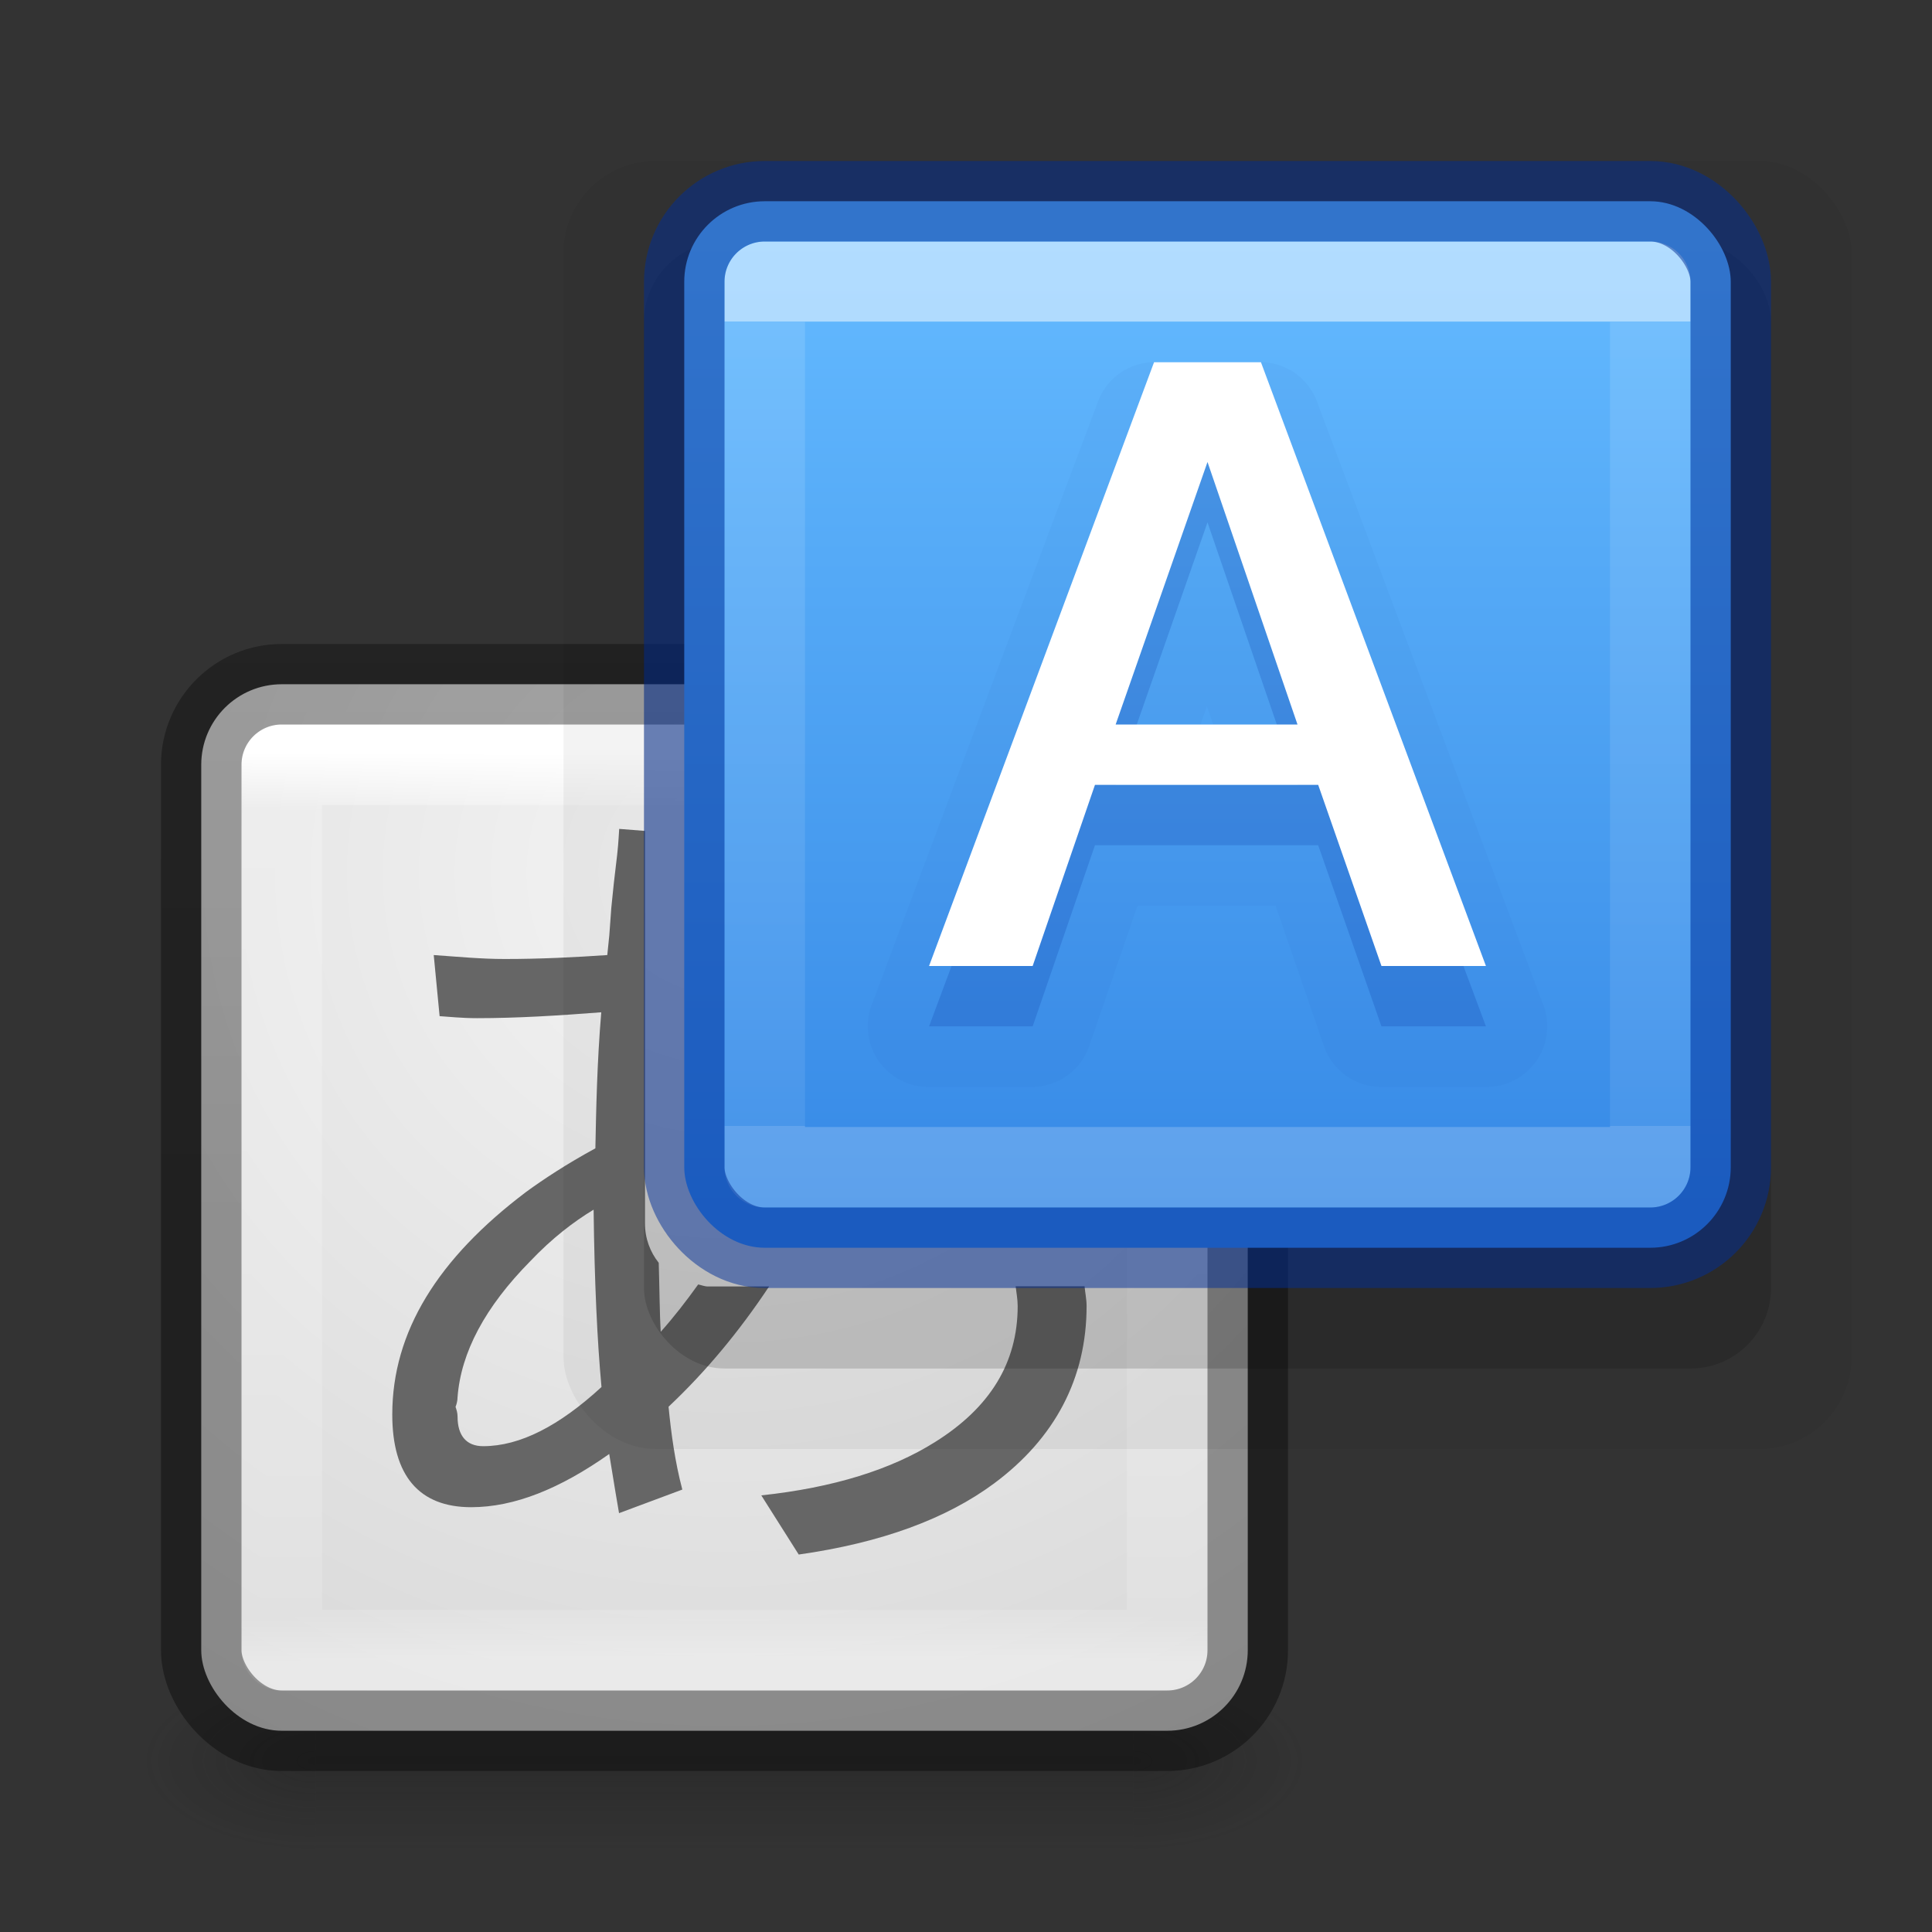 <?xml version="1.0" encoding="UTF-8" standalone="no"?>
<svg
   xmlns:dc="http://purl.org/dc/elements/1.1/"
   xmlns:cc="http://creativecommons.org/ns#"
   xmlns:rdf="http://www.w3.org/1999/02/22-rdf-syntax-ns#"
   xmlns:svg="http://www.w3.org/2000/svg"
   xmlns="http://www.w3.org/2000/svg"
   xmlns:xlink="http://www.w3.org/1999/xlink"
   id="svg4715"
   height="24"
   width="24"
   version="1.1">
  <rect width="100%" height="100%" fill="#333333" stroke="none"/>
  <defs
     id="defs4717">
    <linearGradient
       id="linearGradient880">
      <stop
         id="stop876"
         offset="0"
         style="stop-color:#64baff;stop-opacity:1" />
      <stop
         id="stop878"
         offset="1"
         style="stop-color:#3689e6;stop-opacity:1" />
    </linearGradient>
    <linearGradient
       id="linearGradient872">
      <stop
         offset="0"
         style="stop-color:#ffffff;stop-opacity:1"
         id="stop864" />
      <stop
         offset="0"
         style="stop-color:#ffffff;stop-opacity:0.235"
         id="stop866" />
      <stop
         offset="1"
         style="stop-color:#ffffff;stop-opacity:0.157"
         id="stop868" />
      <stop
         offset="1"
         style="stop-color:#ffffff;stop-opacity:0.392"
         id="stop870" />
    </linearGradient>
    <linearGradient
       id="linearGradient2867-449-88-871-390-598-476-591-434-148-57-177-641-289-620-227-114-444-680-744-4-8-69-5-4-8-426-2-9-1-4-965">
      <stop
         offset="0"
         style="stop-color:#f4f4f4;stop-opacity:1"
         id="stop4036" />
      <stop
         offset="1"
         style="stop-color:#d0d0d0;stop-opacity:1"
         id="stop4040" />
    </linearGradient>
    <linearGradient
       id="linearGradient3702-501-757-1">
      <stop
         id="stop2895-2"
         style="stop-color:#181818;stop-opacity:0"
         offset="0" />
      <stop
         id="stop2897-89"
         style="stop-color:#181818;stop-opacity:1"
         offset="0.5" />
      <stop
         id="stop2899-36"
         style="stop-color:#181818;stop-opacity:0"
         offset="1" />
    </linearGradient>
    <linearGradient
       gradientTransform="matrix(0.363,0,0,0.321,0.293,7.893)"
       x1="25.058"
       y1="47.028"
       x2="25.058"
       y2="39.999"
       id="linearGradient3086-8"
       xlink:href="#linearGradient3702-501-757-1"
       gradientUnits="userSpaceOnUse" />
    <linearGradient
       id="linearGradient3688-464-309-7-6">
      <stop
         id="stop2889-75"
         style="stop-color:#181818;stop-opacity:1"
         offset="0" />
      <stop
         id="stop2891-4-9"
         style="stop-color:#181818;stop-opacity:0"
         offset="1" />
    </linearGradient>
    <radialGradient
       cx="4.993"
       cy="43.5"
       r="2.5"
       fx="4.993"
       fy="43.5"
       id="radialGradient3084-4"
       xlink:href="#linearGradient3688-464-309-7-6"
       gradientUnits="userSpaceOnUse"
       gradientTransform="matrix(0.87,0,0,0.45,-8.268,-41.45)" />
    <linearGradient
       id="linearGradient3688-166-749-9">
      <stop
         id="stop2883-2"
         style="stop-color:#181818;stop-opacity:1"
         offset="0" />
      <stop
         id="stop2885-2"
         style="stop-color:#181818;stop-opacity:0"
         offset="1" />
    </linearGradient>
    <radialGradient
       cx="4.993"
       cy="43.5"
       r="2.5"
       fx="4.993"
       fy="43.5"
       id="radialGradient3082-6"
       xlink:href="#linearGradient3688-166-749-9"
       gradientUnits="userSpaceOnUse"
       gradientTransform="matrix(0.87,0,0,0.45,9.732,2.3)" />
    <linearGradient
       id="linearGradient3924-64">
      <stop
         id="stop3926-3-6"
         style="stop-color:#ffffff;stop-opacity:1"
         offset="0" />
      <stop
         id="stop3928-0"
         style="stop-color:#ffffff;stop-opacity:0.235"
         offset="0.063" />
      <stop
         id="stop3930-3-59"
         style="stop-color:#ffffff;stop-opacity:0.157"
         offset="0.951" />
      <stop
         id="stop3932-0"
         style="stop-color:#ffffff;stop-opacity:0.392"
         offset="1" />
    </linearGradient>
    <linearGradient
       id="linearGradient4549-5">
      <stop
         offset="0"
         style="stop-color:#000000;stop-opacity:0.272"
         id="stop4551-9" />
      <stop
         offset="1"
         style="stop-color:#000000;stop-opacity:0.368"
         id="stop4553-0" />
    </linearGradient>
    <linearGradient
       x1="24"
       y1="5"
       x2="24"
       y2="43"
       id="linearGradient3304"
       xlink:href="#linearGradient3924-64"
       gradientUnits="userSpaceOnUse"
       gradientTransform="matrix(0.297,0,0,0.297,1.865,7.865)" />
    <radialGradient
       gradientTransform="matrix(0,0.779,-0.803,-1.4352091e-8,-2.211,-27.145)"
       gradientUnits="userSpaceOnUse"
       xlink:href="#linearGradient2867-449-88-871-390-598-476-591-434-148-57-177-641-289-620-227-114-444-680-744-4-8-69-5-4-8-426-2-9-1-4-965"
       id="radialGradient3035-9"
       fy="8.45"
       fx="20.931"
       r="20"
       cy="8.45"
       cx="20.931" />
    <linearGradient
       y2="30.093"
       x2="30.643"
       y1="3.916"
       x1="30.643"
       gradientTransform="matrix(0.75,0,0,0.57,-32.036,-2.005)"
       gradientUnits="userSpaceOnUse"
       id="linearGradient4287-3-2"
       xlink:href="#linearGradient4549-5" />
    <linearGradient
       x1="24"
       y1="7.182"
       x2="24"
       y2="40.818"
       id="linearGradient3304-9"
       xlink:href="#linearGradient872"
       gradientUnits="userSpaceOnUse"
       gradientTransform="matrix(0.297,0,0,0.297,7.865,1.865)" />
    <linearGradient
       gradientUnits="userSpaceOnUse"
       y2="15"
       x2="19"
       y1="3"
       x1="19"
       id="linearGradient882"
       xlink:href="#linearGradient880" />
  </defs>
  <g
     style="opacity:0.3"
     id="g4392">
    <rect
       width="2.171"
       height="2.25"
       x="14.079"
       y="20.75"
       id="rect2801-6"
       style="fill:url(#radialGradient3082-6);fill-opacity:1;stroke:none" />
    <rect
       width="2.171"
       height="2.25"
       x="-3.921"
       y="-23"
       transform="scale(-1,-1)"
       id="rect3696-20"
       style="fill:url(#radialGradient3084-4);fill-opacity:1;stroke:none" />
    <rect
       width="10.158"
       height="2.25"
       x="3.921"
       y="20.75"
       id="rect3700-5"
       style="fill:url(#linearGradient3086-8);fill-opacity:1;stroke:none" />
  </g>
  <rect
     style="color:#000000;display:inline;overflow:visible;visibility:visible;fill:url(#radialGradient3035-9);fill-opacity:1;fill-rule:nonzero;stroke:none;stroke-width:1;marker:none;enable-background:accumulate"
     id="rect5505-8"
     transform="scale(-1,-1)"
     y="-21.5"
     x="-15.5"
     ry="1"
     rx="1"
     height="13"
     width="13" />
  <rect
     style="opacity:1;fill:none;stroke:url(#linearGradient3304);stroke-width:1;stroke-linecap:round;stroke-linejoin:round;stroke-miterlimit:4;stroke-dasharray:none;stroke-dashoffset:0;stroke-opacity:1"
     id="rect6741-0-3-5"
     y="9.5"
     x="3.5"
     height="11"
     width="11" />
  <rect
     style="color:#000000;display:inline;overflow:visible;visibility:visible;opacity:1;fill:none;stroke:url(#linearGradient4287-3-2);stroke-width:1;stroke-linecap:round;stroke-linejoin:round;stroke-miterlimit:4;stroke-dasharray:none;stroke-dashoffset:0;stroke-opacity:1;marker:none;enable-background:accumulate;clip-rule:nonzero;isolation:auto;mix-blend-mode:normal;color-interpolation:sRGB;color-interpolation-filters:linearRGB;solid-color:#000000;solid-opacity:1;fill-opacity:1;fill-rule:nonzero;filter-blend-mode:normal;filter-gaussianBlur-deviation:0;color-rendering:auto;image-rendering:auto;shape-rendering:auto;text-rendering:auto"
     id="rect5505-21-2-8"
     y="8.5"
     x="2.5"
     ry="1"
     rx="1"
     height="13"
     width="13" />
  <path
     id="text4533-9-2"
     d="m 7.692,10.297 c -0.004,0.043 -0.007,0.155 -0.025,0.318 -0.032,0.26 -0.056,0.48 -0.073,0.661 l -0.025,0.343 -0.025,0.245 c -0.402,0.028 -0.836,0.049 -1.274,0.049 -0.292,8e-6 -0.583,-0.028 -0.882,-0.049 l 0.073,0.759 c 0.114,0.007 0.273,0.025 0.465,0.025 0.495,7e-6 0.999,-0.031 1.543,-0.073 -0.053,0.637 -0.063,1.203 -0.073,1.69 -0.36,0.196 -0.647,0.386 -0.857,0.539 -1.1,0.829 -1.666,1.739 -1.666,2.768 0,0.758 0.332,1.151 0.98,1.151 0.538,0 1.106,-0.231 1.715,-0.661 0.061,0.381 0.105,0.635 0.122,0.735 L 8.476,18.504 C 8.384,18.155 8.337,17.803 8.305,17.475 8.772,17.035 9.183,16.539 9.554,15.981 l -0.759,0 c -0.045,0 -0.08,-0.017 -0.122,-0.025 -0.148,0.206 -0.299,0.402 -0.465,0.588 -0.014,-0.211 -0.016,-0.581 -0.025,-0.857 -0.107,-0.134 -0.171,-0.304 -0.171,-0.49 l 0,-4.875 -0.318,-0.025 z m -0.318,4.728 c 0.011,0.904 0.045,1.635 0.098,2.205 -0.523,0.481 -1.011,0.735 -1.47,0.735 -0.21,1e-6 -0.318,-0.133 -0.318,-0.367 -1e-6,-0.05 -0.014,-0.087 -0.025,-0.122 0.011,-0.025 0.025,-0.073 0.025,-0.122 0.043,-0.552 0.337,-1.114 0.906,-1.69 0.267,-0.281 0.535,-0.487 0.784,-0.637 z m 5.243,0.955 c 0.009,0.081 0.025,0.159 0.025,0.245 -8e-6,0.705 -0.345,1.263 -1.029,1.69 -0.538,0.338 -1.255,0.565 -2.156,0.661 l 0.465,0.735 c 1.029,-0.146 1.834,-0.444 2.425,-0.882 0.758,-0.562 1.151,-1.308 1.151,-2.205 -10e-7,-0.085 -0.018,-0.164 -0.025,-0.245 l -0.857,0 z"
     style="font-style:normal;font-variant:normal;font-weight:600;font-stretch:normal;font-size:13.951px;line-height:125%;font-family:'Open Sans';-inkscape-font-specification:'Open Sans Semi-Bold';text-align:start;letter-spacing:0px;word-spacing:0px;writing-mode:lr-tb;text-anchor:start;fill:#666666;fill-opacity:1;stroke:none" />
  <rect
     style="color:#000000;clip-rule:nonzero;display:inline;overflow:visible;visibility:visible;opacity:0.05;isolation:auto;mix-blend-mode:normal;color-interpolation:sRGB;color-interpolation-filters:linearRGB;solid-color:#000000;solid-opacity:1;fill:#000000;fill-opacity:1;fill-rule:nonzero;stroke:none;stroke-width:0.75;stroke-linecap:butt;stroke-linejoin:miter;stroke-miterlimit:4;stroke-dasharray:none;stroke-dashoffset:0;stroke-opacity:1;marker:none;color-rendering:auto;image-rendering:auto;shape-rendering:auto;text-rendering:auto;enable-background:accumulate"
     id="rect5505-21-8-5-7-4-5"
     y="2"
     x="7"
     ry="1.143"
     rx="1.143"
     height="16"
     width="16" />
  <rect
     style="color:#000000;display:inline;overflow:visible;visibility:visible;opacity:0.15;fill:#000000;fill-opacity:1;fill-rule:nonzero;stroke:none;stroke-width:1;marker:none;enable-background:accumulate"
     id="rect5505-21-8-5-7-4"
     y="3"
     x="8"
     ry="1"
     rx="1"
     height="14"
     width="14" />
  <rect
     style="color:#000000;display:inline;overflow:visible;visibility:visible;fill:url(#linearGradient882);fill-opacity:1;fill-rule:nonzero;stroke:none;stroke-width:1;marker:none;enable-background:accumulate"
     id="rect5505-21-8-5"
     y="2.5"
     x="8.5"
     ry="1"
     rx="1"
     height="13"
     width="13" />
  <g
     transform="translate(-0.411,-0.75)"
     id="g4563">
    <path
       style="color:#000000;font-style:normal;font-variant:normal;font-weight:600;font-stretch:normal;font-size:13.951px;line-height:125%;font-family:'Open Sans';-inkscape-font-specification:'Open Sans Semi-Bold';text-align:start;letter-spacing:0px;word-spacing:0px;writing-mode:lr-tb;text-anchor:start;display:inline;overflow:visible;visibility:visible;opacity:0.05;fill:#002e99;fill-opacity:0.631;fill-rule:nonzero;stroke:none;stroke-width:1;marker:none;enable-background:accumulate"
       id="path4698-3"
       d="m 19.125,6.998 a 1.002,1.002 0 0 0 -0.938,0.65 l -3.75,10 a 1.002,1.002 0 0 0 0.938,1.354 l 1.719,0 a 1.002,1.002 0 0 0 0.947,-0.676 l 0.799,-2.324 2.289,0 0.799,2.324 A 1.002,1.002 0 0 0 22.875,19.002 l 1.75,0 a 1.002,1.002 0 0 0 0.938,-1.354 L 21.812,7.648 A 1.002,1.002 0 0 0 20.875,6.998 l -1.75,0 z m 0.865,5.699 0.104,0.301 -0.209,0 0.105,-0.301 z"
       transform="matrix(0.75,0,0,0.75,0.411,0)" />
    <path
       style="color:#000000;font-style:normal;font-variant:normal;font-weight:600;font-stretch:normal;font-size:13.951px;line-height:125%;font-family:'Open Sans';-inkscape-font-specification:'Open Sans Semi-Bold';text-align:start;letter-spacing:0px;word-spacing:0px;writing-mode:lr-tb;text-anchor:start;display:inline;overflow:visible;visibility:visible;opacity:0.3;fill:#002e99;fill-opacity:0.631;fill-rule:nonzero;stroke:none;stroke-width:1;marker:none;enable-background:accumulate"
       d="m 17.572,13.5 -0.786,-2.25 -2.773,0 -0.774,2.25 c -0.429,0 -0.858,0 -1.287,0 0.932,-2.5 1.863,-5 2.795,-7.5 0.443,0 0.886,0 1.328,0 0.932,2.5 1.863,5 2.795,7.5 -0.433,0 -0.865,0 -1.298,0 z M 16.529,10.5 15.411,7.239 14.27,10.5 Z"
       id="text4533-5-8" />
    <path
       style="font-style:normal;font-variant:normal;font-weight:600;font-stretch:normal;font-size:13.951px;line-height:125%;font-family:'Open Sans';-inkscape-font-specification:'Open Sans Semi-Bold';text-align:start;letter-spacing:0px;word-spacing:0px;writing-mode:lr-tb;text-anchor:start;fill:#ffffff;fill-opacity:1;stroke:none"
       d="m 17.572,12.75 -0.786,-2.25 -2.773,0 -0.774,2.25 c -0.429,0 -0.858,0 -1.287,0 0.932,-2.5 1.863,-5 2.795,-7.5 0.443,0 0.886,0 1.328,0 0.932,2.5 1.863,5 2.795,7.5 -0.433,0 -0.865,0 -1.298,0 z M 16.529,9.75 15.411,6.489 14.27,9.75 Z"
       id="text4533-95" />
  </g>
  <rect
     style="opacity:0.5;fill:none;stroke:url(#linearGradient3304-9);stroke-width:1;stroke-linecap:round;stroke-linejoin:round;stroke-miterlimit:4;stroke-dasharray:none;stroke-dashoffset:0;stroke-opacity:1"
     id="rect6741-0-3-5-9"
     y="3.5"
     x="9.5"
     height="11"
     width="11" />
  <rect
     style="color:#000000;clip-rule:nonzero;display:inline;overflow:visible;visibility:visible;opacity:0.5;isolation:auto;mix-blend-mode:normal;color-interpolation:sRGB;color-interpolation-filters:linearRGB;solid-color:#000000;solid-opacity:1;fill:none;fill-opacity:1;fill-rule:nonzero;stroke:#002e99;stroke-width:1;stroke-linecap:butt;stroke-linejoin:round;stroke-miterlimit:4;stroke-dasharray:none;stroke-dashoffset:0;stroke-opacity:1;marker:none;color-rendering:auto;image-rendering:auto;shape-rendering:auto;text-rendering:auto;enable-background:accumulate;filter-blend-mode:normal;filter-gaussianBlur-deviation:0"
     id="rect5505-21-2-8-1"
     y="2.5"
     x="8.5"
     ry="1"
     rx="1"
     height="13"
     width="13" />
</svg>
